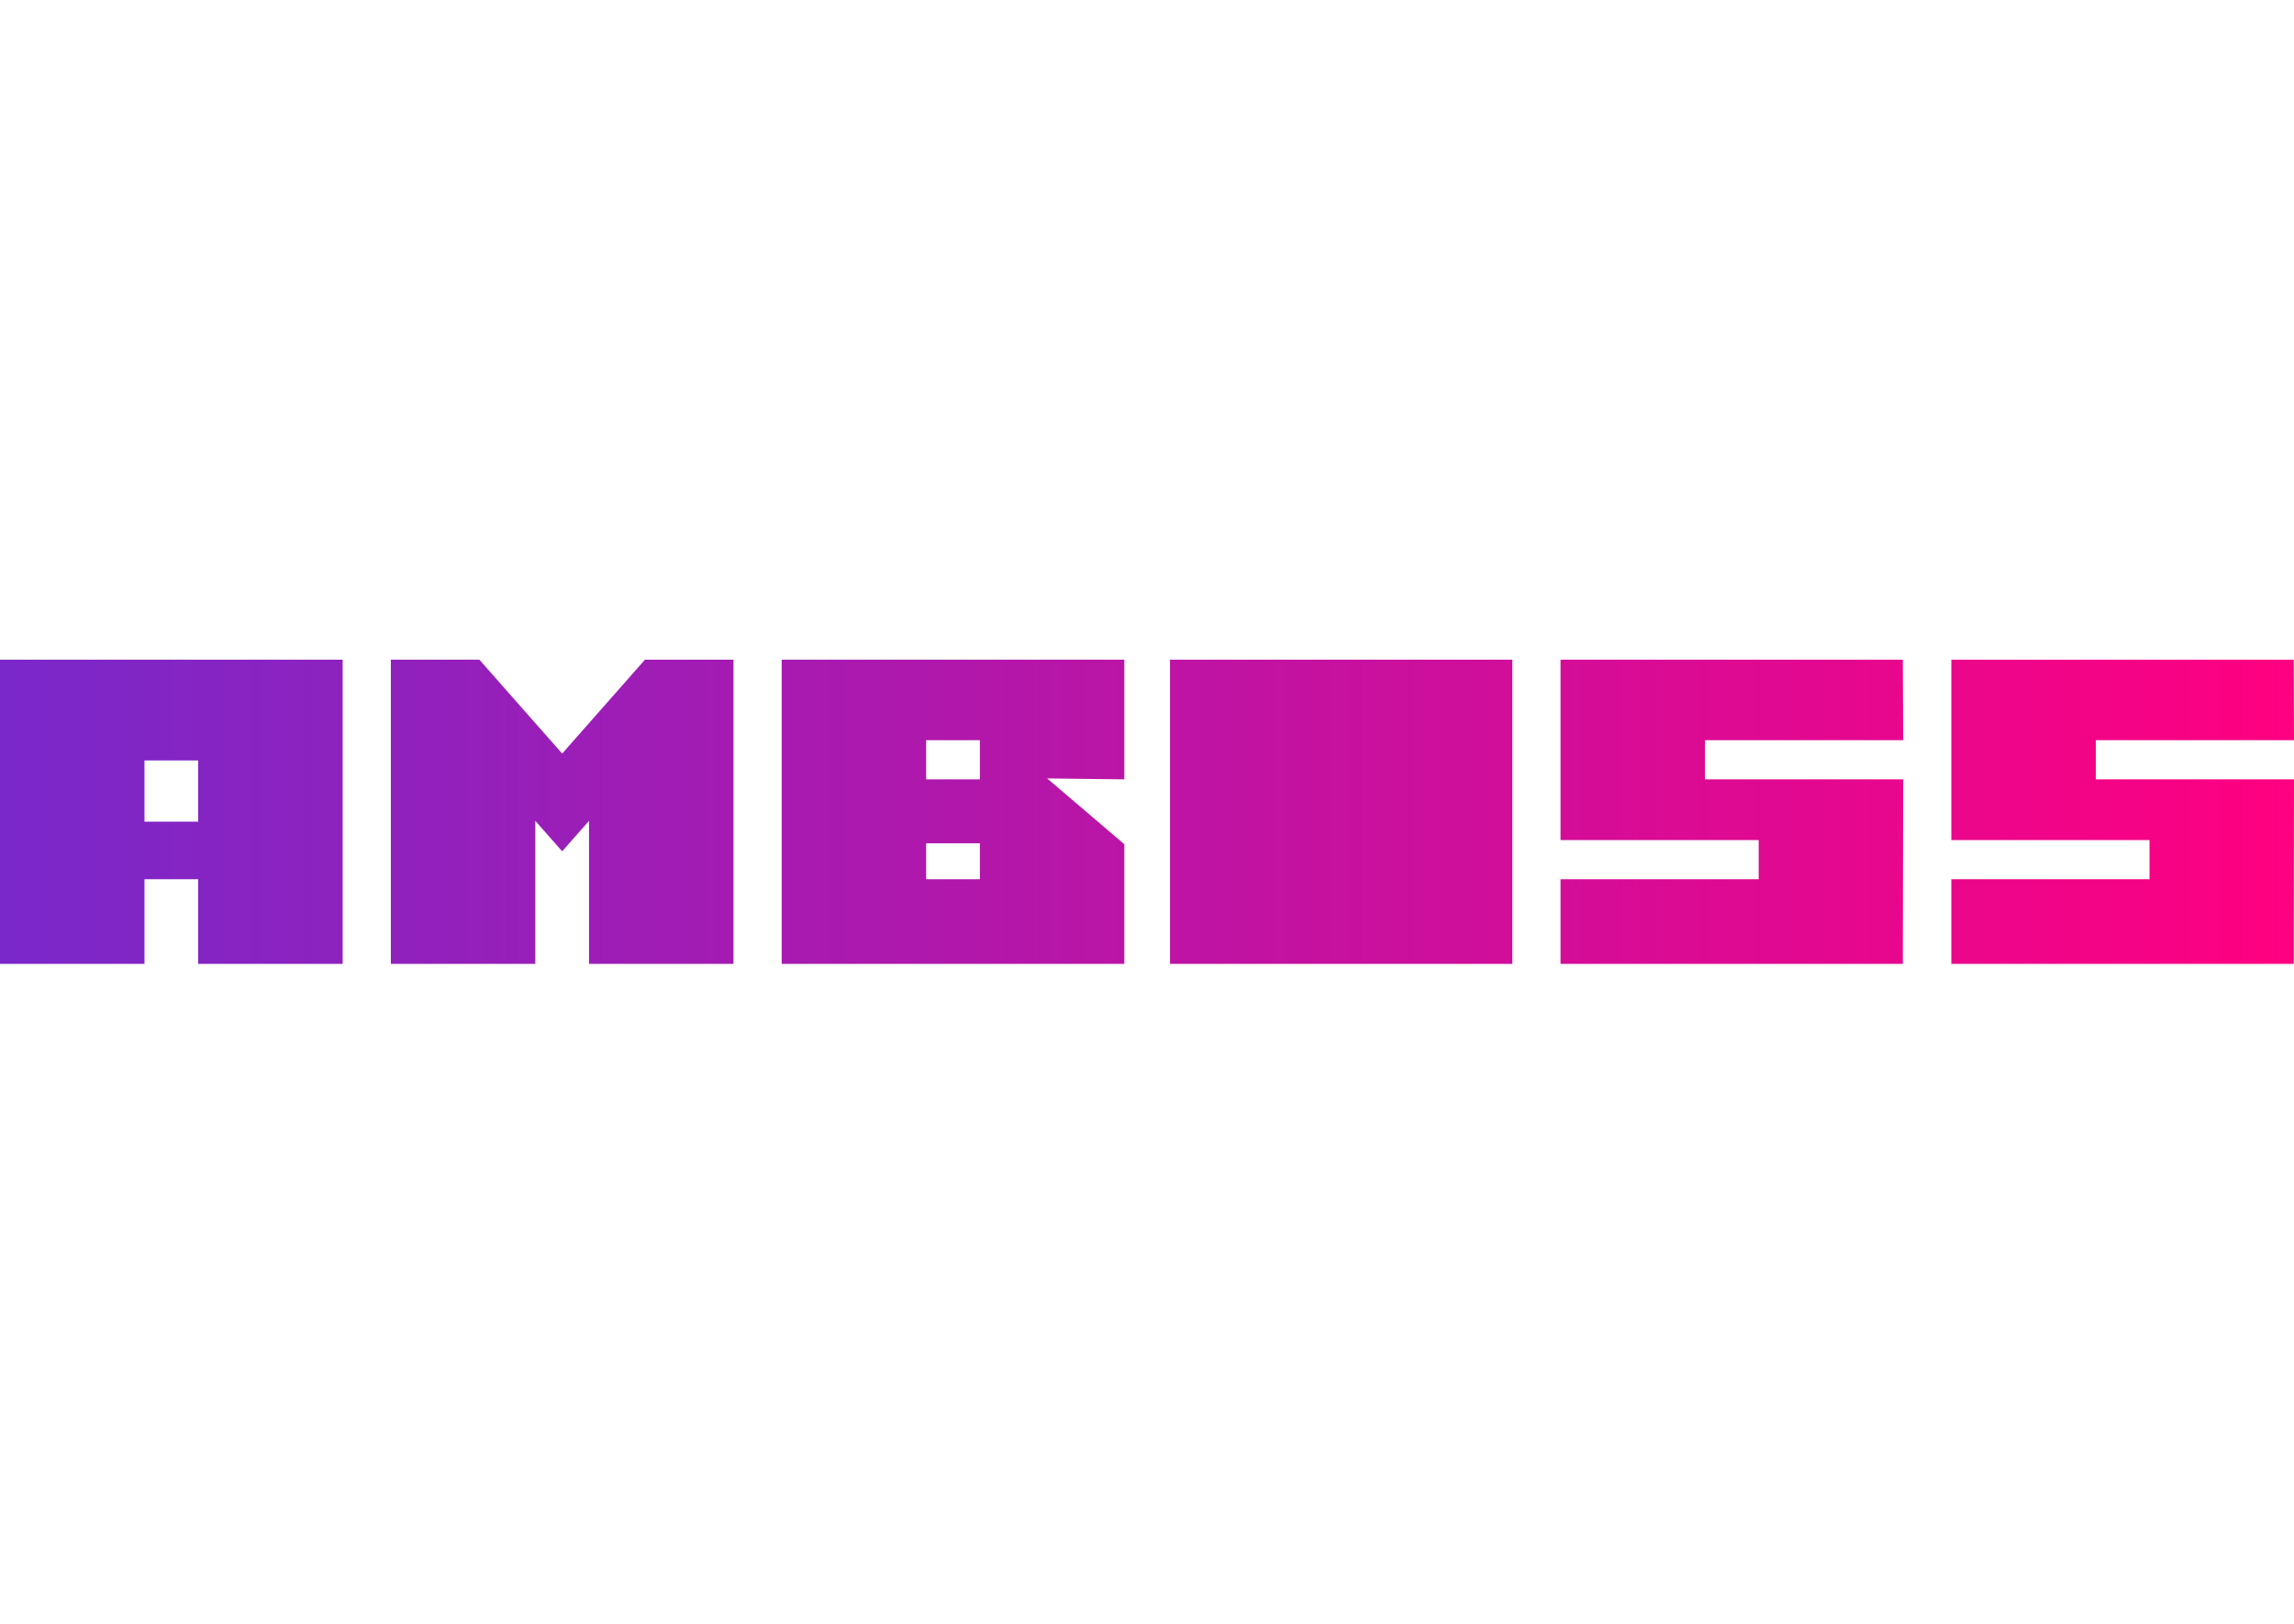 <svg xmlns="http://www.w3.org/2000/svg" width="120" fill="url(#aamboss)" viewBox="0 0 640.39 84.938">
    <linearGradient id="aamboss" x1="0%" y1="0%" x2="100%" y2="0%">
        <stop offset="0%" stop-color="#7928CA" stop-opacity="1" style="--darkreader-inline-stopcolor: #6120a2;" data-darkreader-inline-stopcolor=""></stop>
        <stop offset="100%" stop-color="#FF0080" stop-opacity="1" style="--darkreader-inline-stopcolor: #cc0066;" data-darkreader-inline-stopcolor=""></stop>
    </linearGradient>
    <path d="M218.21 84.937V0h95.657v33.409l-21.548-.257 21.548 18.374v33.41H218.21zm55.329-62.451h-15v10.923h15V22.486zm0 28.784h-15v10.023h15V51.27zM326.622 84.937V0h95.558v84.937h-95.558zM529.307 33.409h-53.35V22.486h55.329L531.187 0H435.63v50.367h55.326v10.926H435.63v23.644h95.557l.045-23.644h-.001l.055-27.884zM638.411 33.409h-53.349V22.486H640.39L640.29 0h-95.558v50.367h55.329v10.926h-55.329v23.644h95.558l.048-23.644h-.002l.054-27.884zM180.049.001l-15.616 17.71-7.498 8.508-7.502-8.509L133.818.001h-24.712v84.937h40.327V44.994l7.502 8.508 7.498-8.506v39.941h40.329V0zM55.329 84.937V61.293h-15v23.644H0V0h95.657v84.937H55.329zm0-56.797h-15v17.092h15V28.14z"></path>
</svg>